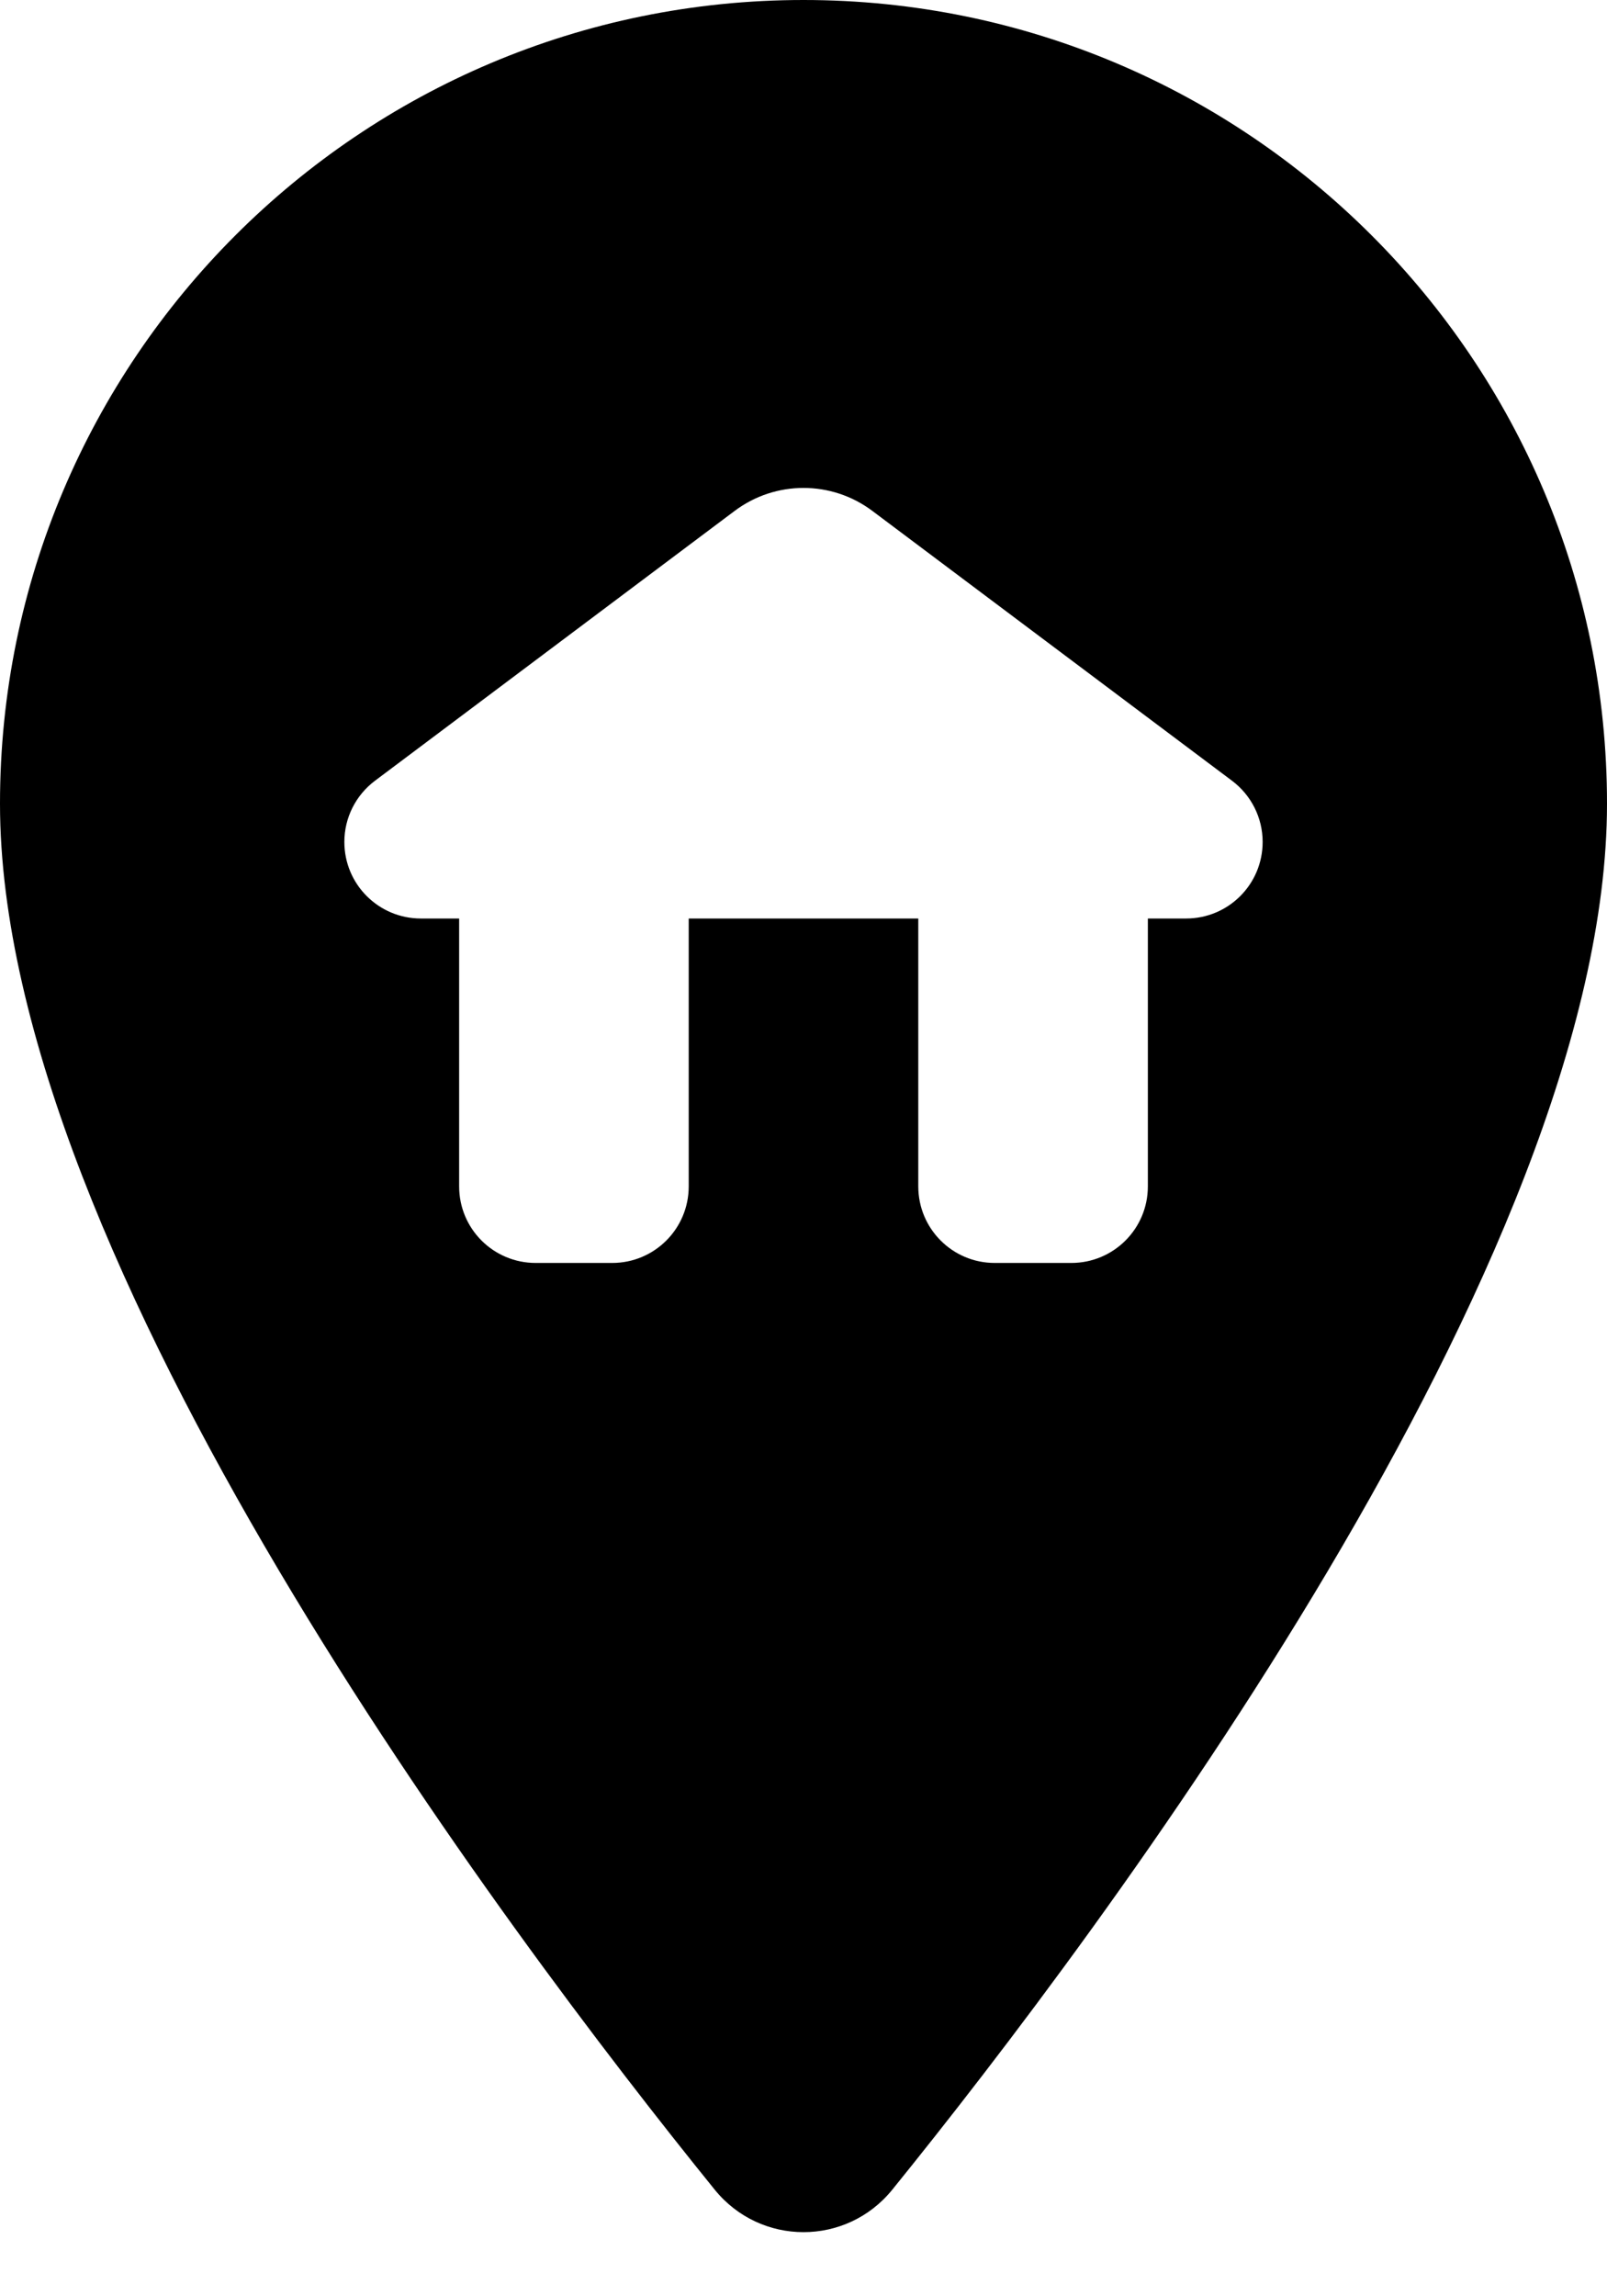 <svg width="14" height="20" viewBox="0 0 14 20" fill="none" xmlns="http://www.w3.org/2000/svg">
<path d="M7 0C3.134 0 0 3.134 0 7C0 10.966 4.404 16.82 6.226 19.071C6.626 19.565 7.374 19.565 7.774 19.071C9.596 16.82 14 10.966 14 7C14 3.134 10.866 0 7 0ZM10.333 8H10V10.333C10 10.702 9.702 11 9.333 11H8.666C8.298 11 8 10.702 8 10.333V8H6V10.333C6 10.702 5.702 11 5.333 11H4.667C4.298 11 4 10.702 4 10.333V8H3.667C3.298 8 3 7.702 3 7.333C3 7.123 3.099 6.926 3.267 6.8L6.4 4.45C6.756 4.183 7.244 4.183 7.6 4.45L10.733 6.8C10.901 6.926 11 7.123 11 7.333C11 7.702 10.702 8 10.333 8Z" fill="black"/>
</svg>

